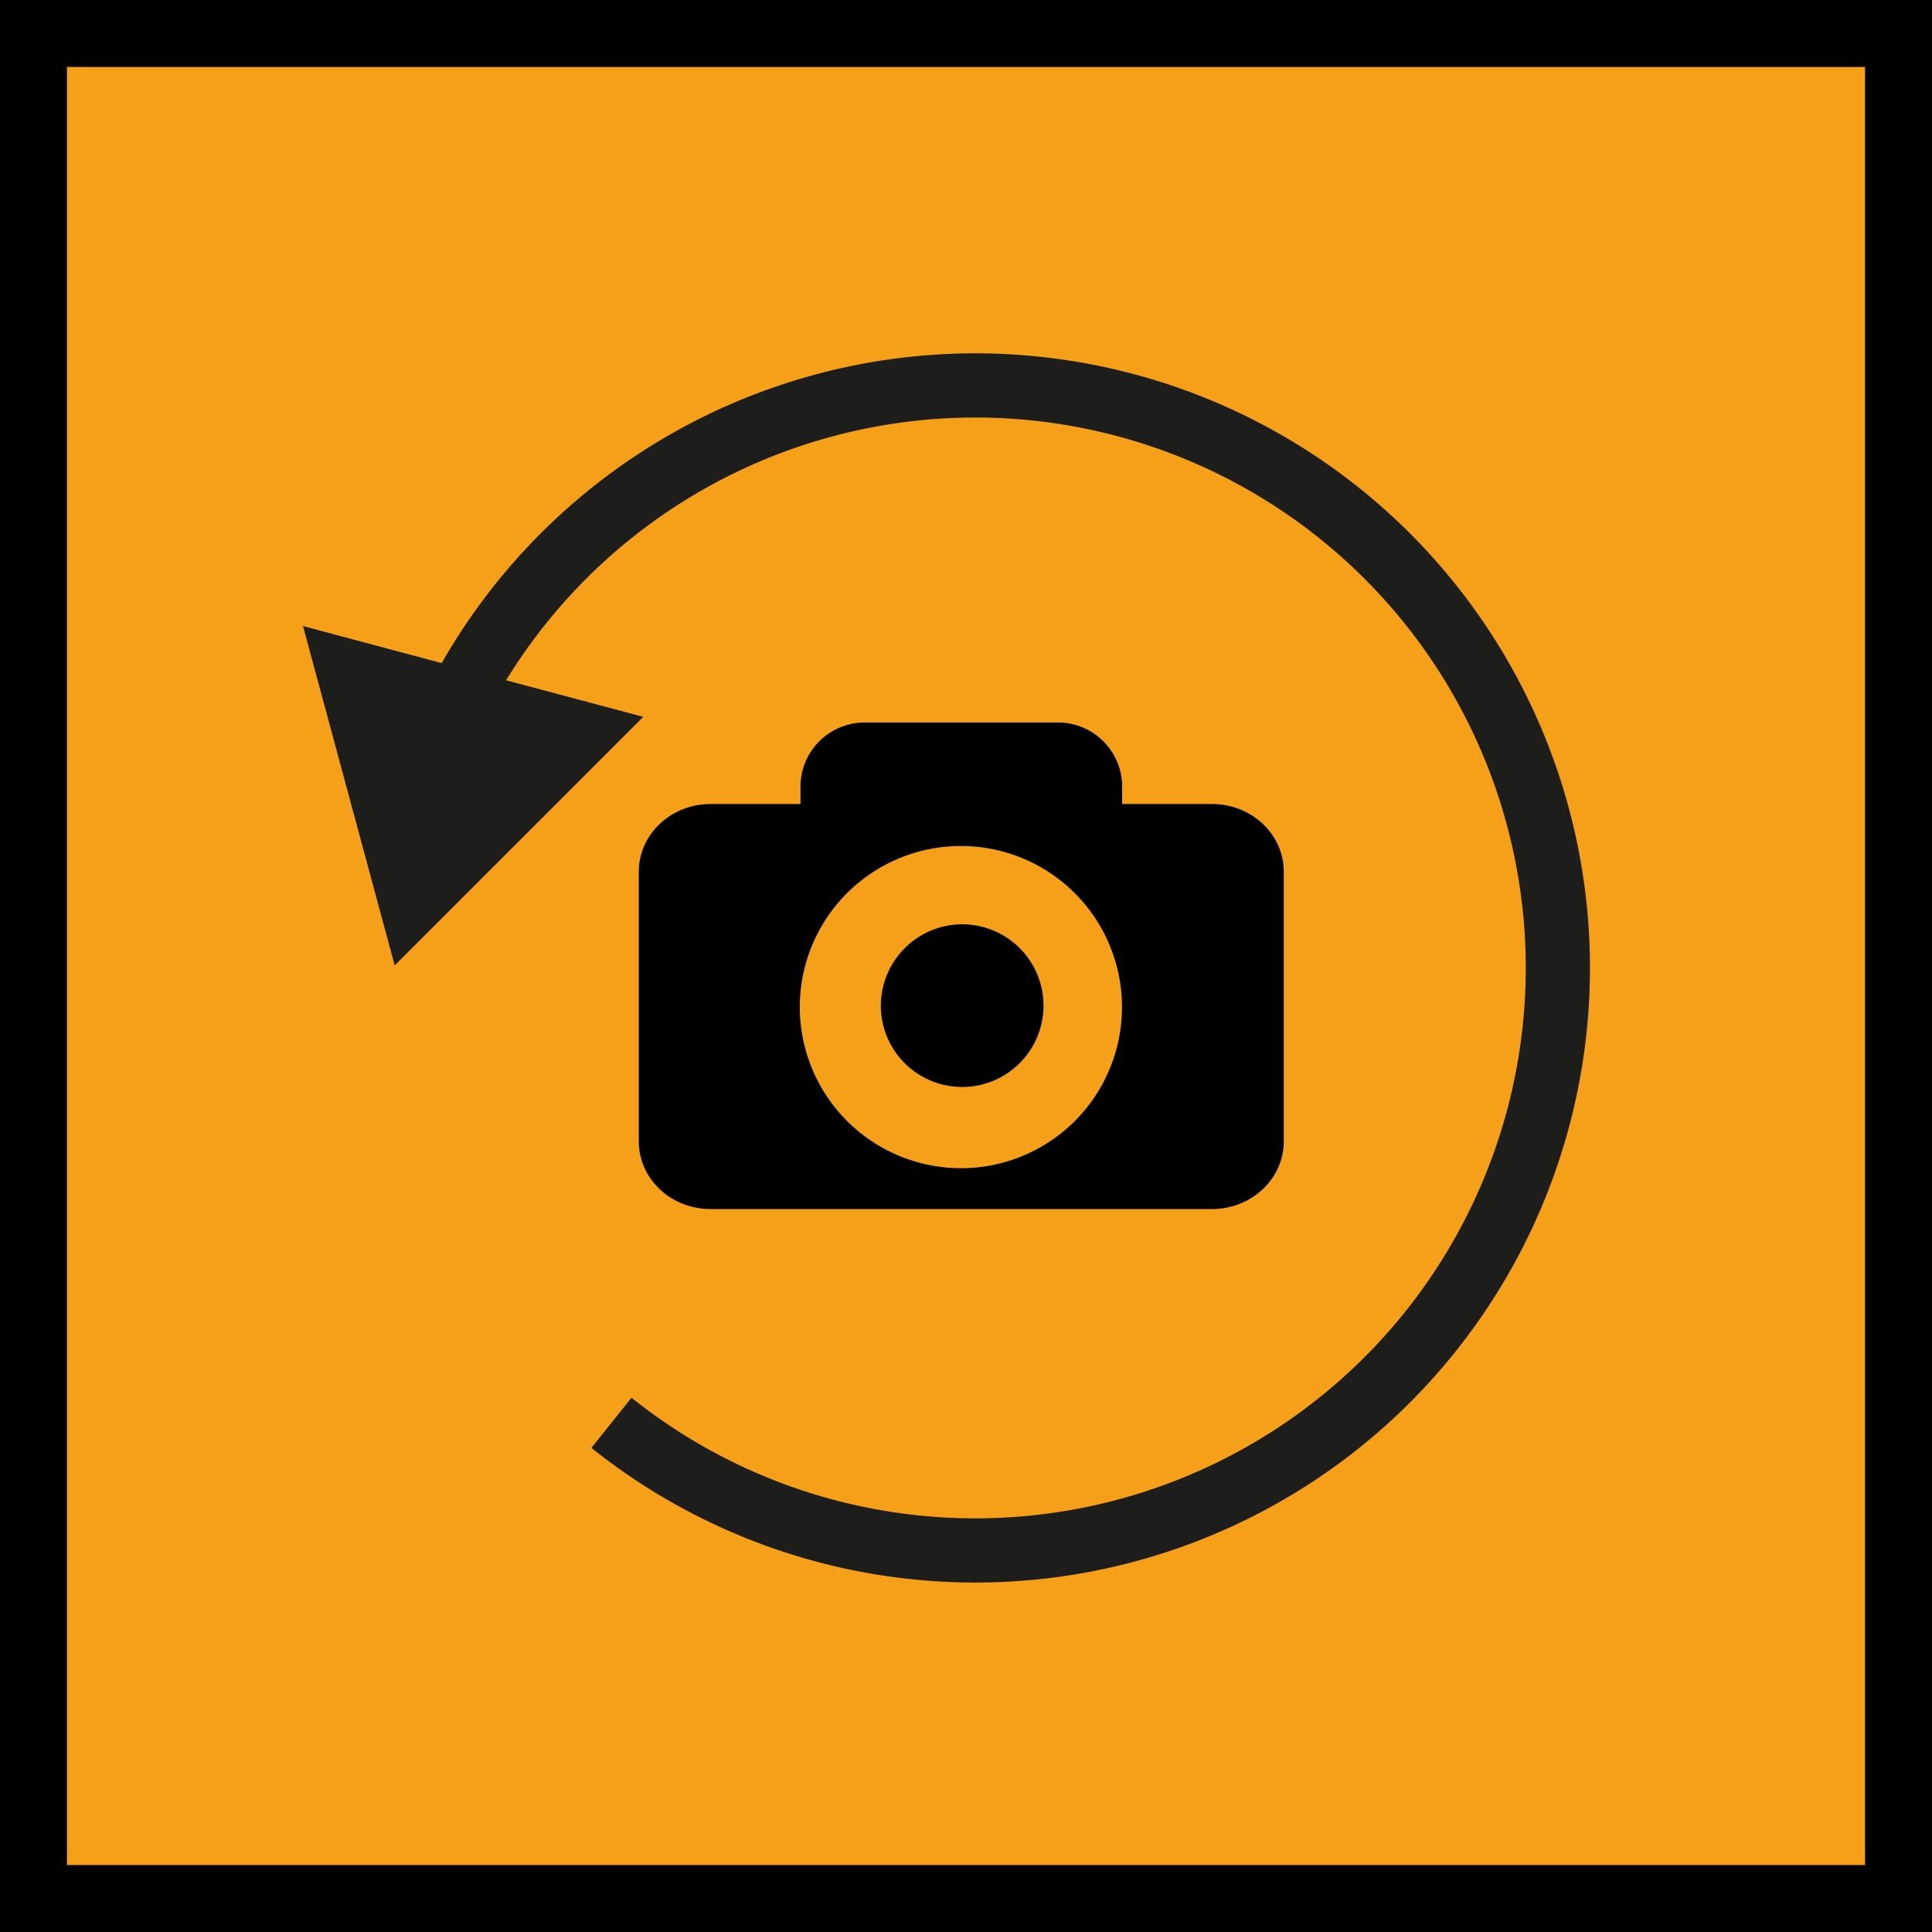 <svg id="On" xmlns="http://www.w3.org/2000/svg" xmlns:xlink="http://www.w3.org/1999/xlink" viewBox="0 0 300.99 301"><defs><style>.cls-1,.cls-4{fill:none;}.cls-2{fill:#f6a019;}.cls-3{fill:#000100;}.cls-4{stroke:#1d1d1b;stroke-miterlimit:10;stroke-width:10px;}.cls-5{fill:#1d1d1b;}.cls-6{clip-path:url(#clip-path);}</style><clipPath id="clip-path"><rect class="cls-1" x="65" y="65.01" width="170.98" height="170.98"/></clipPath></defs><title>refresh_onPlan de travail 1</title><rect class="cls-2" x="5.21" y="5.21" width="290.56" height="290.56"/><path class="cls-3" d="M301,301H0V0H301ZM10.43,290.56H290.56V10.43H10.43Z"/><path class="cls-4" d="M70,111.82A90.75,90.75,0,1,1,95.26,221.66"/><polygon class="cls-5" points="100.21 111.68 61.49 150.4 47.21 97.54 100.21 111.68"/><g id="g3715"><g id="g3721"><g class="cls-6"><g id="g3723"><g id="g3729"><path id="path3731" d="M137.23,156.67A12.67,12.67,0,1,0,149.87,144a12.7,12.7,0,0,0-12.64,12.7m-12.63.25A25.1,25.1,0,1,1,149.68,182a25.13,25.13,0,0,1-25.08-25.13m10.11-44.31a10,10,0,0,0-10,10.06v2.64h-14c-6.16,0-11.19,4.71-11.19,10.55v42c0,5.84,5,10.55,11.19,10.55h78.11c6.16,0,11.18-4.71,11.18-10.55v-42c0-5.84-5-10.55-11.18-10.55h-14v-2.64a10,10,0,0,0-10.06-10.06Z"/></g></g></g></g></g></svg>
